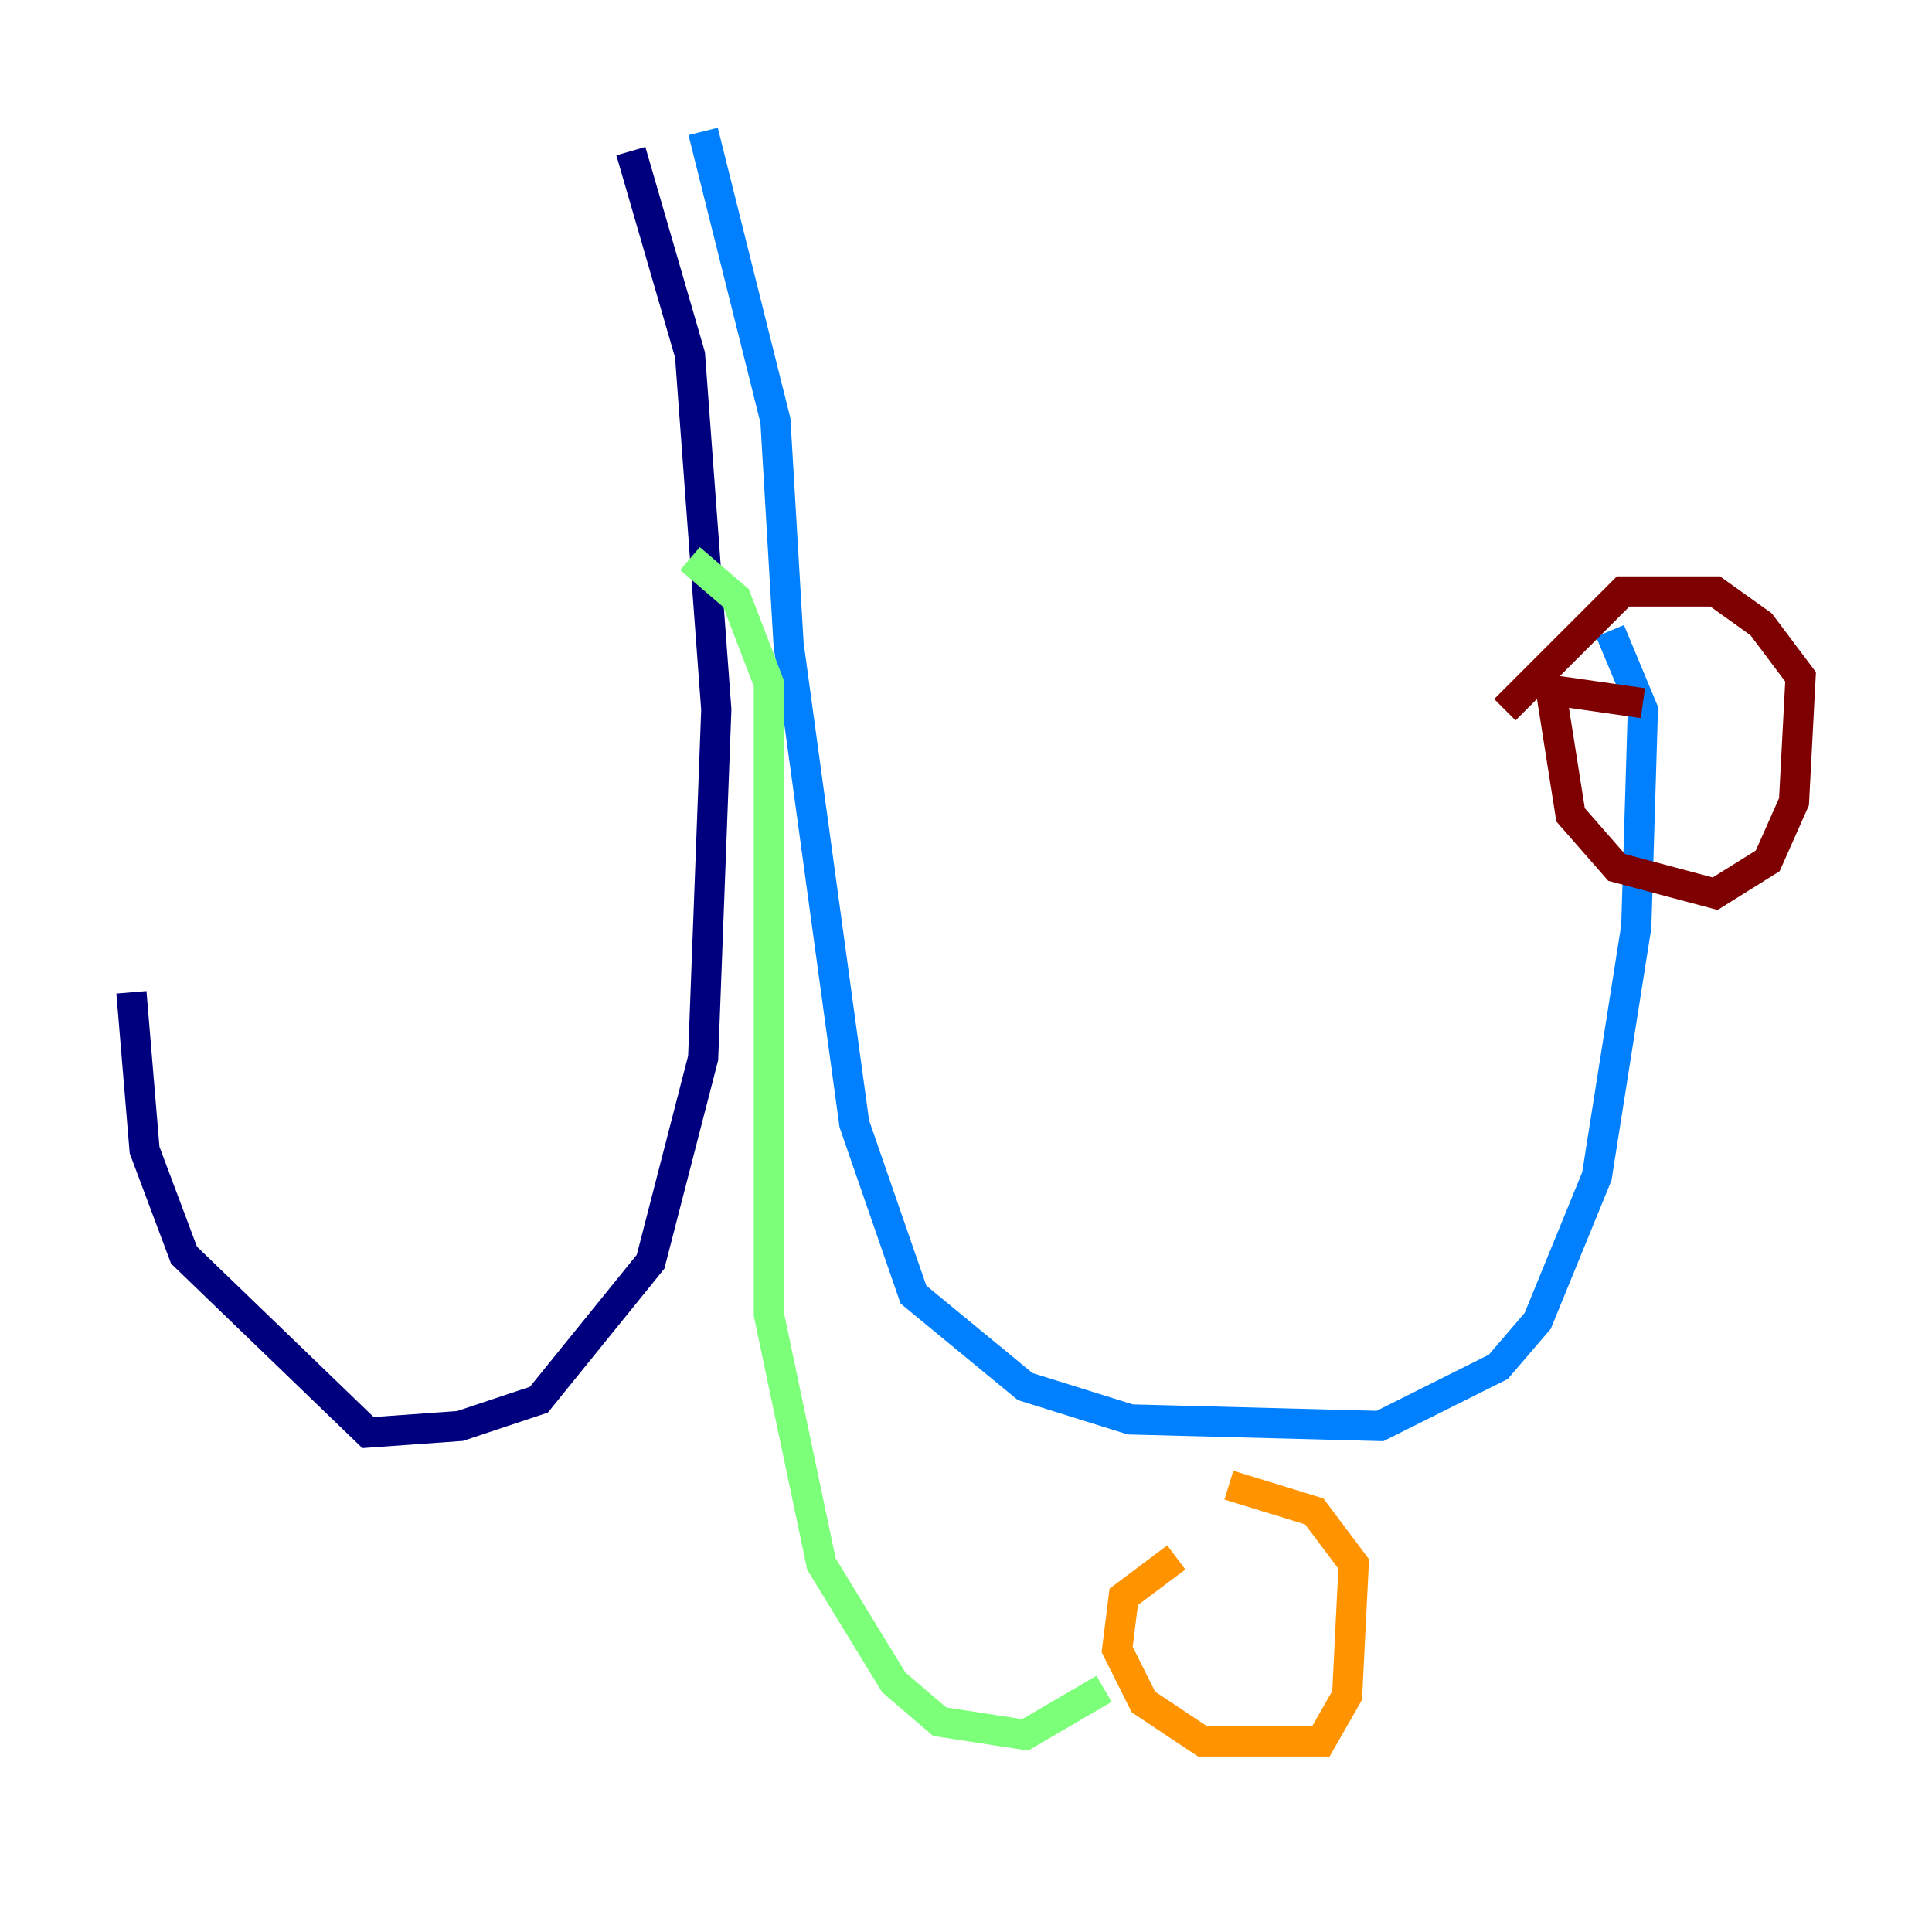 <?xml version="1.0" encoding="utf-8" ?>
<svg baseProfile="tiny" height="128" version="1.2" viewBox="0,0,128,128" width="128" xmlns="http://www.w3.org/2000/svg" xmlns:ev="http://www.w3.org/2001/xml-events" xmlns:xlink="http://www.w3.org/1999/xlink"><defs /><polyline fill="none" points="41.796,10.014 45.714,23.51 47.456,47.02 46.585,70.095 43.102,83.592 35.701,92.735 30.476,94.476 24.381,94.912 12.191,83.156 9.578,76.191 8.707,65.742" stroke="#00007f" stroke-width="2" /><polyline fill="none" points="46.585,8.707 51.374,27.864 52.245,42.667 56.599,74.449 60.517,85.769 67.918,91.864 74.884,94.041 91.429,94.476 99.265,90.558 101.878,87.51 105.796,77.932 108.408,61.388 108.844,47.02 106.667,41.796" stroke="#0080ff" stroke-width="2" /><polyline fill="none" points="45.714,37.007 48.762,39.619 50.939,45.279 50.939,87.075 54.422,103.619 59.211,111.456 62.258,114.068 67.918,114.939 73.143,111.891" stroke="#7cff79" stroke-width="2" /><polyline fill="none" points="77.932,103.184 74.449,105.796 74.014,109.279 75.755,112.762 79.674,115.374 87.51,115.374 89.252,112.326 89.687,103.619 87.075,100.136 81.415,98.395" stroke="#ff9400" stroke-width="2" /><polyline fill="none" points="108.844,46.585 102.748,45.714 104.054,53.986 107.102,57.469 113.633,59.211 117.116,57.034 118.857,53.116 119.293,44.843 116.68,41.361 113.633,39.184 107.537,39.184 99.701,47.02" stroke="#7f0000" stroke-width="2" /></svg>